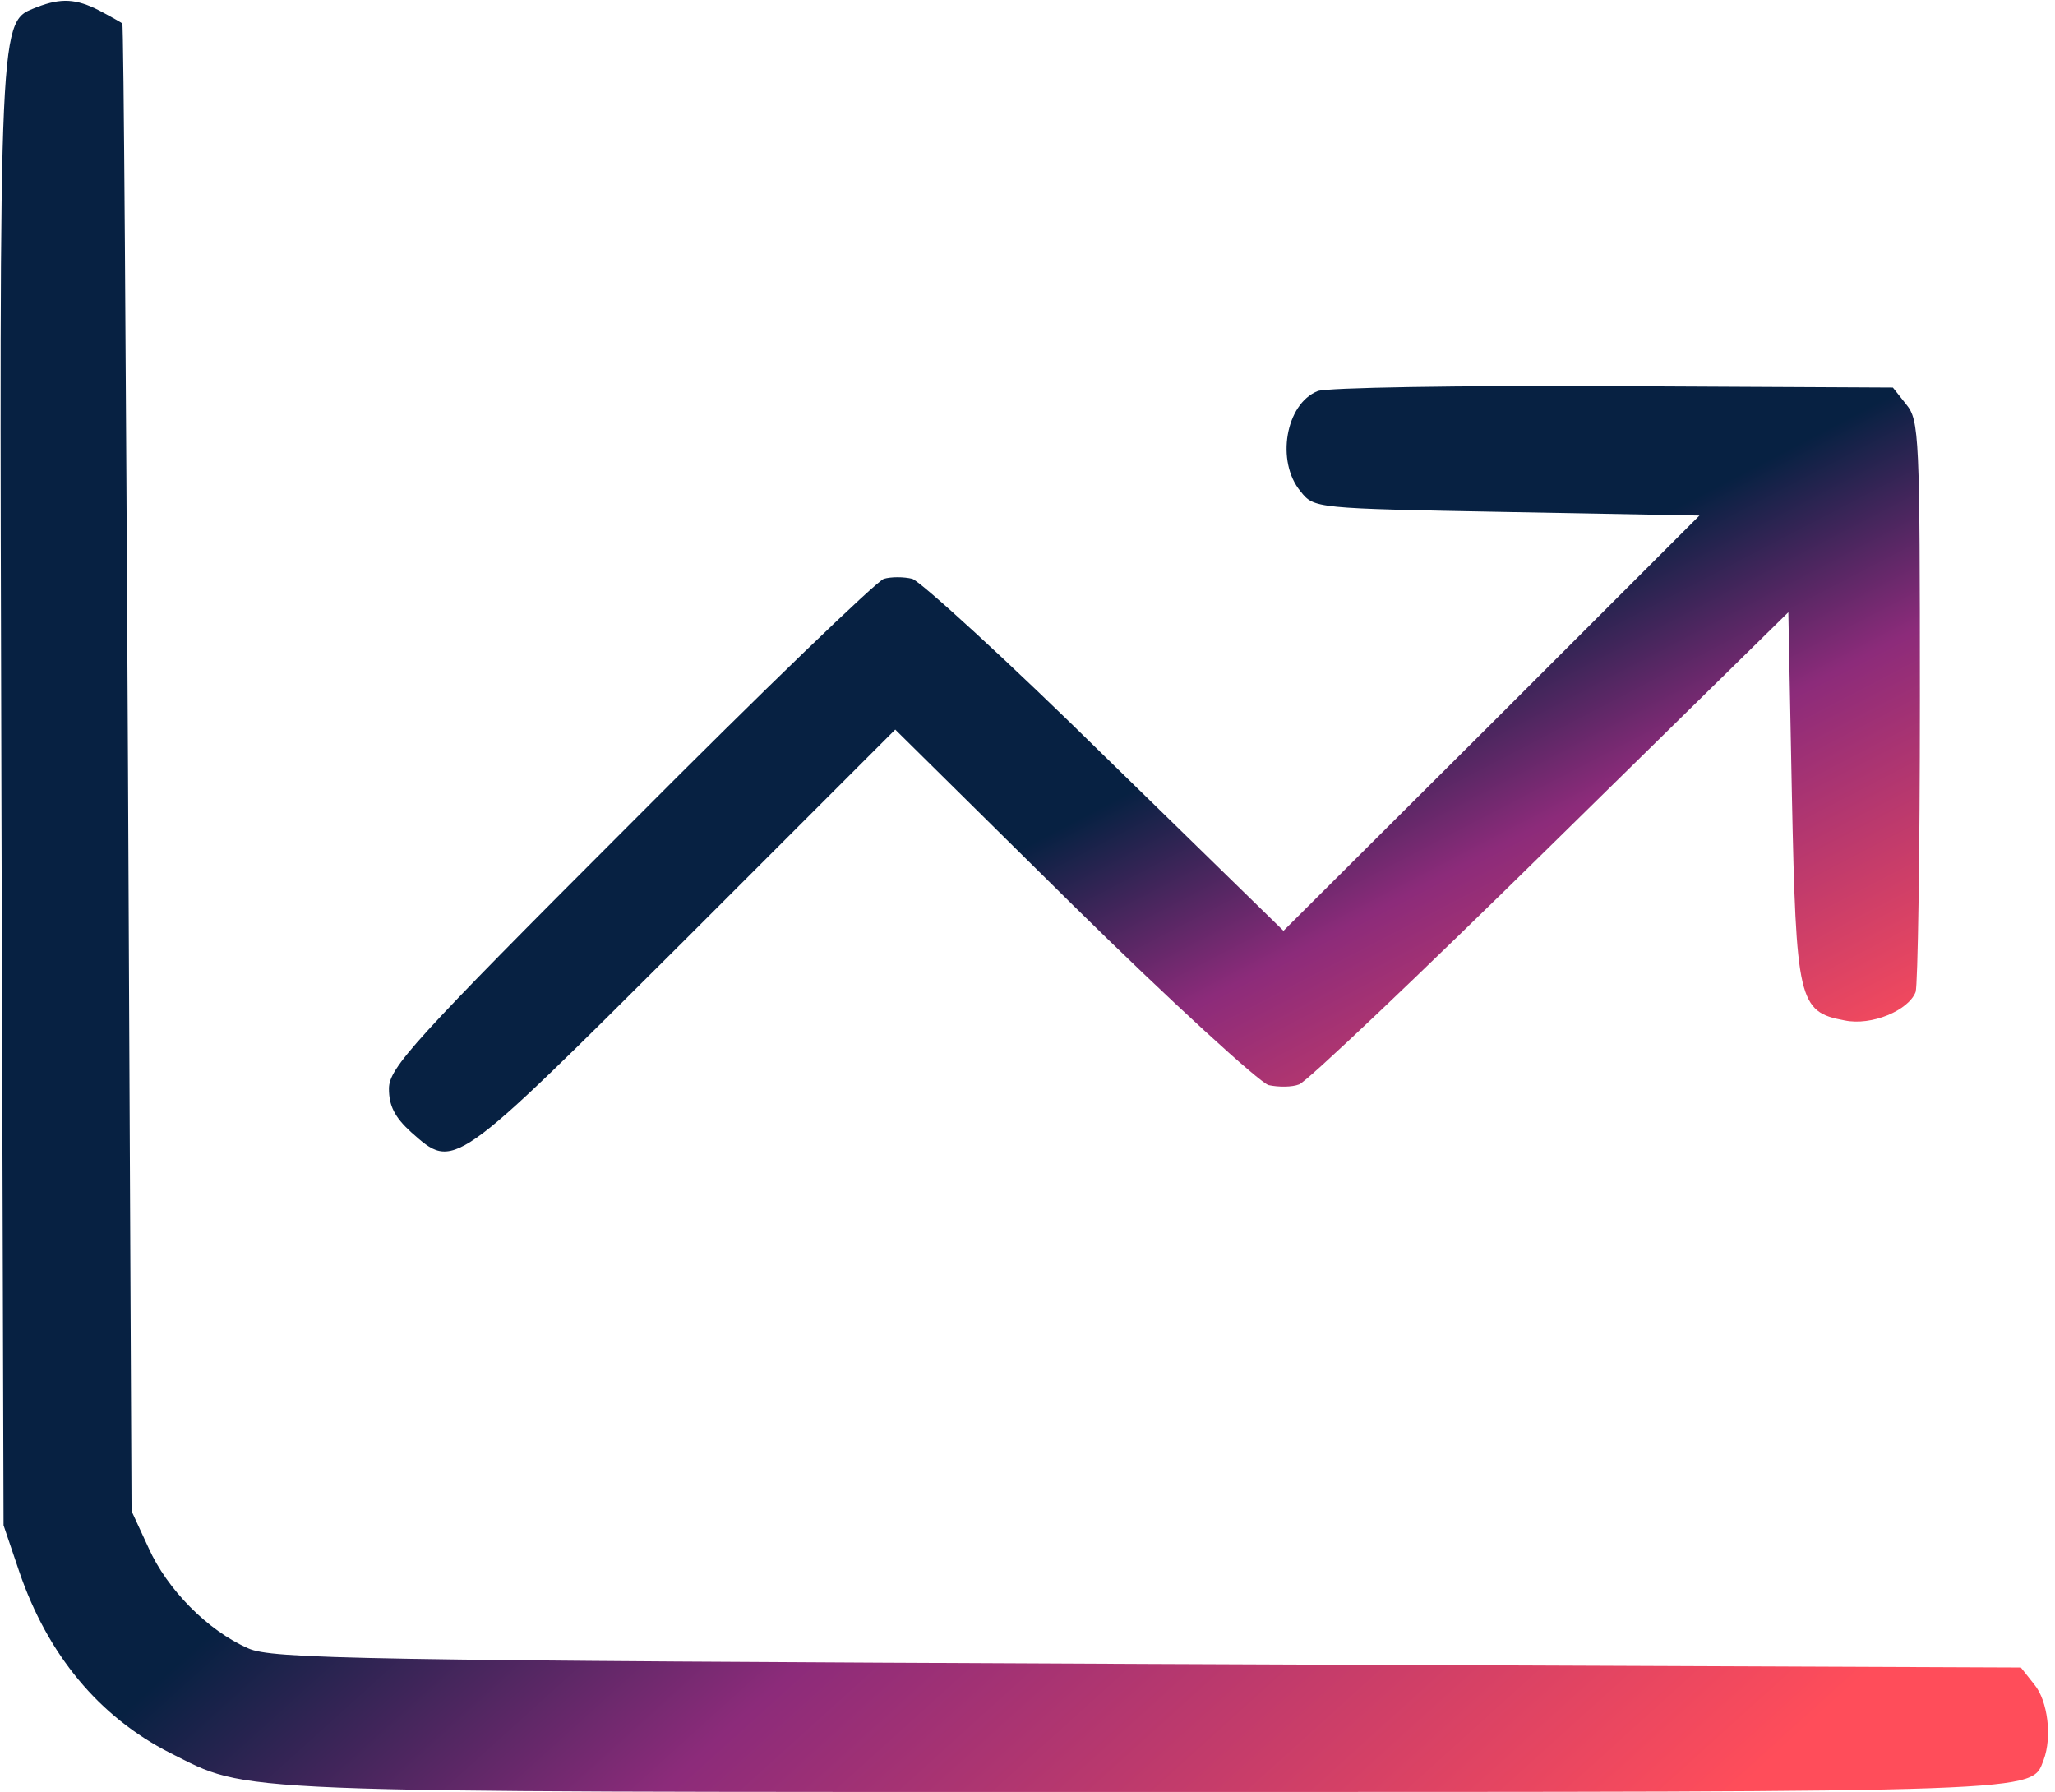 <?xml version="1.0" standalone="no"?>
<!DOCTYPE svg PUBLIC "-//W3C//DTD SVG 20010904//EN"
 "http://www.w3.org/TR/2001/REC-SVG-20010904/DTD/svg10.dtd">
<svg version="1.0" xmlns="http://www.w3.org/2000/svg"
 width="289pt" height="252pt" viewBox="0 0 289 252"
 preserveAspectRatio="xMidYMid meet">

 <linearGradient id="grad1" x1="0%" y1="0%" x2="100%" y2="0%" gradientTransform="rotate(-45)">
      <stop offset="0%" style="stop-color:#072142;stop-opacity:1" />
      <stop offset="22%" style="stop-color:#8c2b7a;stop-opacity:1" />
      <stop offset="60%" style="stop-color:#ff4d5a;stop-opacity:1" />
    </linearGradient> 
   
<g transform="translate(0,252) scale(0.1,-0.1)"
fill="url(#grad1)" stroke="none">
<path d="M52 2510 c-54 -22 -53 5 -50 -1108 l3 -1027 22 -65 c40 -117 112
-204 212 -255 114 -57 61 -55 1369 -55 1280 0 1248 -1 1266 45 12 32 6 83 -13
106 l-19 24 -1229 5 c-1114 5 -1231 7 -1264 22 -57 25 -114 83 -140 141 l-24
52 -5 1045 c-3 575 -6 1046 -8 1047 -1 1 -15 9 -32 18 -33 17 -54 18 -88 5z"/>
<path d="M1853 1970 c-45 -18 -59 -99 -24 -141 19 -24 20 -24 290 -29 l271 -5
-292 -292 -293 -292 -250 244 c-137 135 -260 247 -272 251 -12 3 -30 3 -40 0
-10 -3 -171 -158 -357 -345 -306 -306 -339 -343 -339 -372 0 -24 8 -40 31 -61
61 -54 57 -57 384 269 l297 297 250 -247 c138 -136 262 -249 275 -253 14 -3
33 -3 43 1 10 3 169 154 353 335 l335 329 5 -258 c6 -288 9 -304 74 -316 38
-8 90 14 100 40 3 9 6 194 6 410 0 372 -1 394 -19 416 l-19 24 -394 2 c-216 1
-403 -2 -415 -7z"/>
</g>
</svg>

